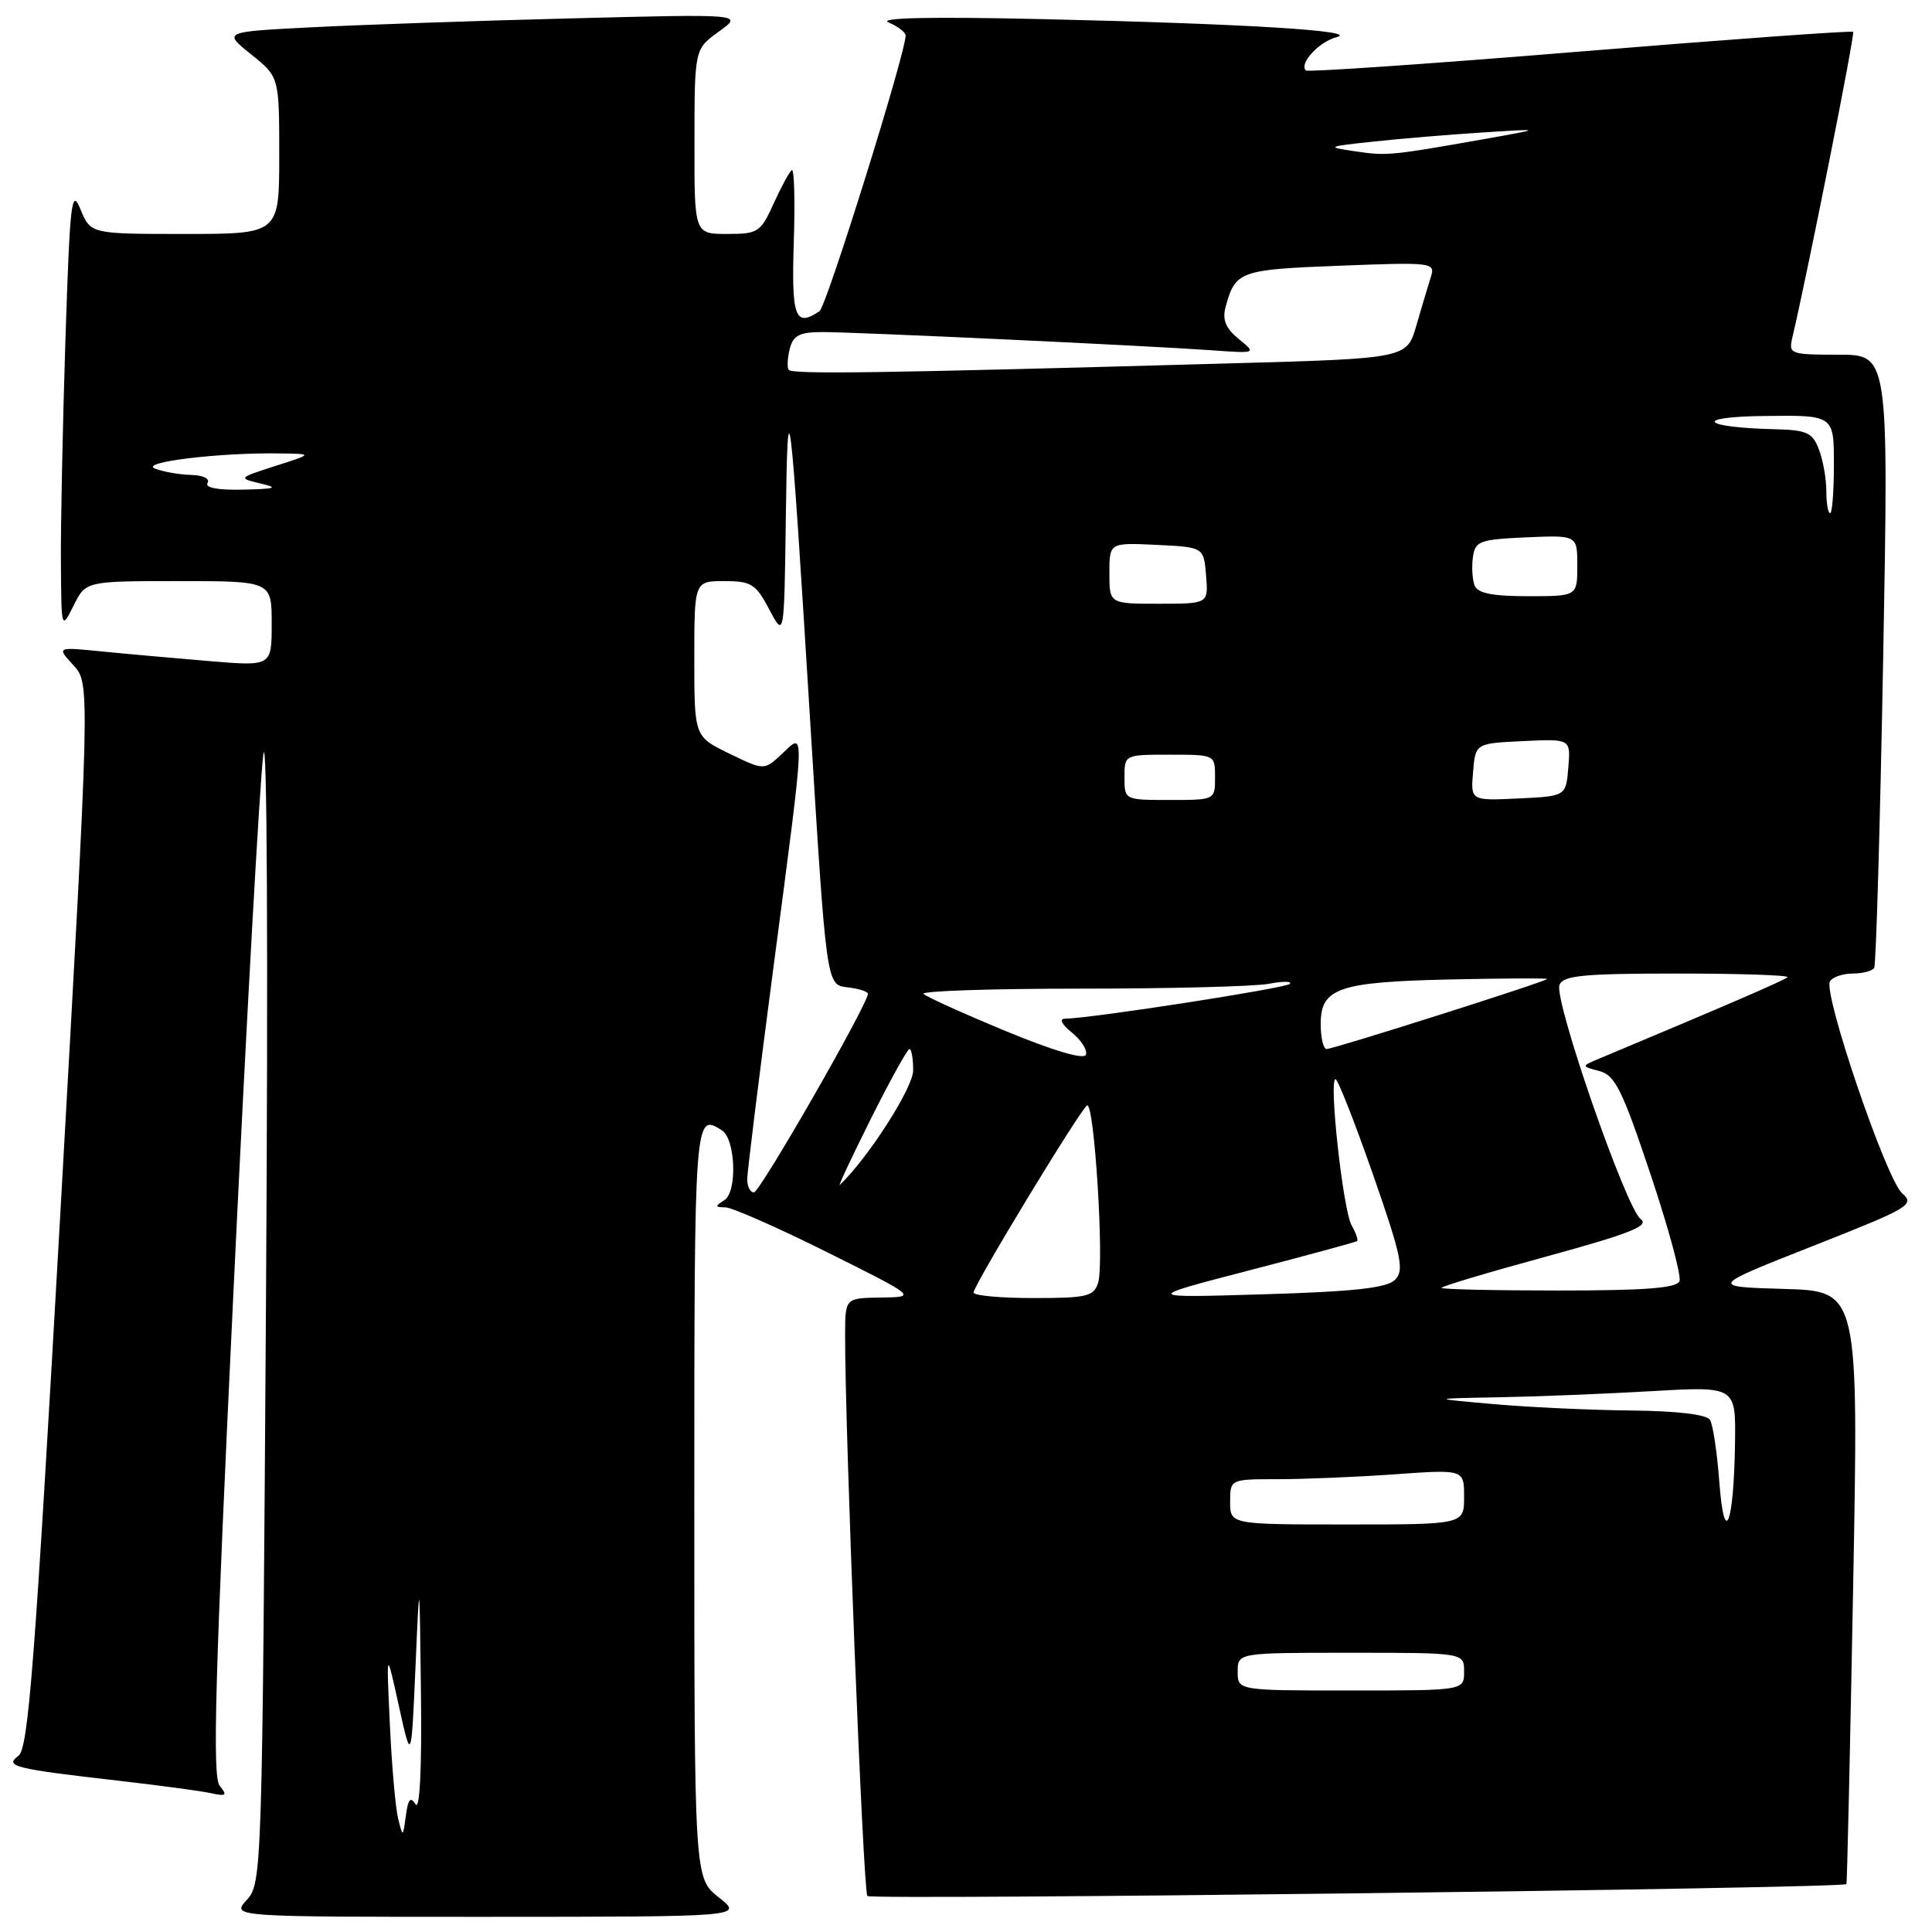 <?xml version="1.0" encoding="UTF-8" standalone="no"?>
<!DOCTYPE svg PUBLIC "-//W3C//DTD SVG 1.1//EN" "http://www.w3.org/Graphics/SVG/1.1/DTD/svg11.dtd" >
<svg xmlns="http://www.w3.org/2000/svg" xmlns:xlink="http://www.w3.org/1999/xlink" version="1.1" viewBox="0 0 256 256">
 <g >
 <path fill="currentColor"
d=" M 95.25 251.42 C 92.00 248.86 92.00 248.86 92.00 198.93 C 92.00 147.69 92.02 147.45 95.65 149.77 C 97.47 150.92 97.72 157.94 95.98 159.03 C 94.70 159.84 94.72 159.97 96.11 159.98 C 97.00 159.99 103.07 162.67 109.61 165.93 C 121.50 171.86 121.50 171.86 116.75 171.93 C 112.00 172.00 112.00 172.00 111.98 176.75 C 111.94 189.11 114.37 250.59 114.93 251.23 C 115.42 251.80 244.05 250.24 244.66 249.65 C 244.75 249.57 245.15 231.85 245.55 210.29 C 246.28 171.08 246.28 171.08 236.41 170.79 C 226.53 170.50 226.53 170.50 240.20 165.11 C 253.06 160.04 253.77 159.63 252.04 158.11 C 249.93 156.26 241.53 131.57 242.48 130.03 C 242.83 129.46 244.19 129.00 245.50 129.00 C 246.81 129.00 248.09 128.66 248.34 128.25 C 248.59 127.84 249.12 109.39 249.53 87.25 C 250.26 47.00 250.26 47.00 243.61 47.00 C 237.23 47.00 236.98 46.91 237.49 44.75 C 239.50 36.23 245.82 4.48 245.55 4.22 C 245.38 4.04 229.09 5.22 209.37 6.83 C 189.64 8.45 173.29 9.57 173.04 9.34 C 172.08 8.45 174.78 5.52 177.09 4.93 C 180.39 4.09 165.14 3.15 138.00 2.53 C 123.23 2.20 116.27 2.35 117.75 2.98 C 118.99 3.50 120.00 4.28 120.00 4.71 C 120.00 7.04 109.51 40.62 108.59 41.23 C 105.36 43.41 104.86 42.09 105.18 32.09 C 105.36 26.64 105.24 22.35 104.92 22.54 C 104.61 22.74 103.53 24.73 102.52 26.95 C 100.79 30.78 100.46 31.00 96.35 31.00 C 92.00 31.00 92.00 31.00 92.02 18.75 C 92.03 6.50 92.03 6.50 95.27 4.17 C 98.50 1.85 98.50 1.85 75.50 2.44 C 62.85 2.76 47.34 3.30 41.03 3.63 C 29.56 4.22 29.56 4.22 33.28 7.21 C 37.00 10.19 37.00 10.19 37.00 20.60 C 37.00 31.00 37.00 31.00 24.50 31.00 C 12.01 31.00 12.01 31.00 10.67 27.75 C 9.48 24.83 9.27 26.59 8.67 45.00 C 8.31 56.28 8.03 69.55 8.07 74.50 C 8.13 83.48 8.13 83.49 9.75 80.25 C 11.36 77.00 11.36 77.00 23.68 77.00 C 36.00 77.00 36.00 77.00 36.00 82.64 C 36.00 88.29 36.00 88.29 27.75 87.60 C 23.21 87.22 16.80 86.65 13.50 86.32 C 7.50 85.72 7.50 85.72 9.73 88.15 C 11.95 90.58 11.95 90.58 7.98 161.04 C 4.61 220.62 3.76 231.68 2.44 232.66 C 0.55 234.05 1.85 234.37 16.00 235.99 C 21.23 236.59 26.59 237.31 27.92 237.60 C 29.99 238.05 30.16 237.90 29.11 236.63 C 28.12 235.44 28.49 222.21 30.95 170.82 C 32.64 135.44 34.42 103.58 34.89 100.00 C 35.39 96.21 35.54 126.05 35.25 171.50 C 34.75 248.31 34.71 249.53 32.70 251.75 C 30.65 254.00 30.65 254.00 64.58 253.99 C 98.50 253.98 98.50 253.98 95.25 251.42 Z  M 52.76 241.00 C 52.41 239.62 51.91 234.00 51.66 228.50 C 51.19 218.50 51.19 218.50 52.84 226.00 C 54.50 233.50 54.50 233.50 55.05 221.00 C 55.59 208.50 55.59 208.50 55.78 224.50 C 55.90 234.31 55.62 239.95 55.07 239.08 C 54.39 238.01 54.07 238.38 53.78 240.58 C 53.39 243.48 53.38 243.48 52.76 241.00 Z  M 164.00 221.50 C 164.00 219.00 164.00 219.00 179.00 219.00 C 194.00 219.00 194.00 219.00 194.00 221.50 C 194.00 224.00 194.00 224.00 179.00 224.00 C 164.00 224.00 164.00 224.00 164.00 221.50 Z  M 227.82 196.39 C 227.53 192.47 226.97 188.76 226.58 188.14 C 226.15 187.43 222.25 186.96 216.19 186.90 C 210.86 186.85 202.68 186.47 198.00 186.06 C 189.50 185.31 189.50 185.31 198.50 185.15 C 203.45 185.06 212.56 184.70 218.75 184.34 C 230.00 183.69 230.00 183.69 229.90 191.10 C 229.75 202.03 228.49 205.25 227.82 196.39 Z  M 163.00 199.00 C 163.00 196.00 163.00 196.00 169.35 196.00 C 172.84 196.00 179.81 195.71 184.85 195.35 C 194.00 194.70 194.00 194.70 194.00 198.35 C 194.00 202.00 194.00 202.00 178.50 202.00 C 163.00 202.00 163.00 202.00 163.00 199.00 Z  M 129.00 171.27 C 129.00 170.32 143.11 147.05 144.04 146.48 C 144.99 145.89 146.34 167.36 145.51 169.96 C 144.93 171.79 144.04 172.00 136.93 172.00 C 132.57 172.00 129.00 171.67 129.00 171.27 Z  M 165.50 168.34 C 173.20 166.34 179.64 164.59 179.82 164.45 C 179.99 164.31 179.67 163.36 179.09 162.35 C 177.96 160.34 176.05 143.00 176.96 143.00 C 177.27 143.00 179.49 148.66 181.91 155.57 C 185.72 166.51 186.10 168.33 184.85 169.58 C 183.76 170.66 179.50 171.14 167.46 171.50 C 151.50 171.98 151.50 171.98 165.50 168.34 Z  M 191.00 170.65 C 191.00 170.45 197.28 168.57 204.96 166.48 C 215.95 163.47 218.60 162.42 217.41 161.55 C 215.46 160.13 205.87 132.49 206.64 130.51 C 207.12 129.26 209.78 129.00 222.27 129.00 C 230.56 129.00 237.11 129.22 236.85 129.49 C 236.44 129.89 228.75 133.22 212.00 140.23 C 209.50 141.28 209.50 141.28 211.92 141.92 C 214.00 142.46 214.95 144.38 218.68 155.53 C 221.07 162.66 222.81 169.06 222.54 169.75 C 222.19 170.68 218.03 171.00 206.53 171.00 C 197.99 171.00 191.00 170.84 191.00 170.65 Z  M 99.01 156.25 C 99.02 155.29 100.59 142.57 102.51 128.00 C 106.77 95.59 106.71 96.98 103.63 99.88 C 101.26 102.10 101.26 102.10 96.63 99.85 C 92.00 97.60 92.00 97.60 92.00 87.30 C 92.00 77.00 92.00 77.00 95.98 77.00 C 99.55 77.00 100.15 77.38 101.93 80.75 C 103.91 84.50 103.91 84.50 104.12 69.00 C 104.37 49.58 104.69 52.21 107.35 95.50 C 109.50 130.50 109.50 130.50 112.25 130.82 C 113.76 130.99 115.00 131.38 115.00 131.68 C 115.00 133.07 100.69 158.00 99.90 158.00 C 99.40 158.00 99.01 157.21 99.01 156.25 Z  M 115.39 148.25 C 117.94 143.16 120.24 139.00 120.51 139.00 C 120.78 139.00 121.00 140.27 121.00 141.83 C 121.00 144.12 115.08 153.37 111.29 157.00 C 111.00 157.28 112.85 153.34 115.39 148.25 Z  M 133.28 136.63 C 127.66 134.30 122.75 132.08 122.37 131.70 C 121.98 131.31 131.36 131.00 143.21 131.00 C 155.06 131.00 166.27 130.71 168.12 130.36 C 169.98 130.00 171.23 130.01 170.91 130.37 C 170.38 130.94 144.60 134.94 141.14 134.98 C 140.31 134.99 140.66 135.71 142.03 136.82 C 143.27 137.83 144.11 139.14 143.89 139.75 C 143.65 140.44 139.66 139.26 133.28 136.63 Z  M 175.00 135.67 C 175.00 130.92 177.36 130.11 192.25 129.78 C 199.26 129.63 205.00 129.60 205.00 129.72 C 205.00 130.02 176.73 139.00 175.78 139.00 C 175.35 139.00 175.00 137.50 175.00 135.67 Z  M 149.00 103.00 C 149.00 100.00 149.00 100.00 155.00 100.00 C 161.00 100.00 161.00 100.00 161.00 103.00 C 161.00 106.00 161.00 106.00 155.00 106.00 C 149.00 106.00 149.00 106.00 149.00 103.00 Z  M 195.19 102.30 C 195.50 98.50 195.50 98.50 201.81 98.20 C 208.13 97.90 208.13 97.90 207.81 101.70 C 207.50 105.50 207.50 105.50 201.19 105.80 C 194.87 106.10 194.87 106.10 195.19 102.30 Z  M 147.00 75.95 C 147.00 71.90 147.00 71.90 153.25 72.20 C 159.50 72.50 159.50 72.50 159.81 76.25 C 160.12 80.00 160.12 80.00 153.56 80.00 C 147.00 80.00 147.00 80.00 147.00 75.95 Z  M 195.39 77.57 C 195.09 76.79 194.99 75.10 195.17 73.82 C 195.47 71.69 196.05 71.48 202.25 71.20 C 209.00 70.91 209.00 70.91 209.00 74.95 C 209.00 79.00 209.00 79.00 202.47 79.00 C 197.73 79.00 195.79 78.61 195.39 77.57 Z  M 242.00 65.07 C 242.00 63.45 241.56 60.98 241.02 59.57 C 240.18 57.33 239.43 56.98 235.27 56.88 C 225.43 56.64 224.22 55.24 233.75 55.12 C 243.00 55.00 243.00 55.00 243.00 61.50 C 243.00 65.08 242.78 68.00 242.50 68.00 C 242.22 68.00 242.00 66.68 242.00 65.07 Z  M 27.50 64.00 C 27.85 63.43 26.91 62.97 25.31 62.93 C 23.76 62.89 21.62 62.51 20.54 62.09 C 18.40 61.26 28.94 59.96 37.00 60.08 C 41.50 60.14 41.50 60.14 36.50 61.74 C 31.55 63.33 31.53 63.35 34.50 64.06 C 36.98 64.64 36.57 64.78 32.19 64.88 C 28.88 64.96 27.11 64.62 27.50 64.00 Z  M 104.49 48.99 C 104.28 48.64 104.35 47.37 104.66 46.17 C 105.12 44.43 105.97 44.00 108.98 44.00 C 113.46 44.00 151.96 45.80 160.50 46.41 C 166.50 46.84 166.50 46.84 164.14 44.92 C 162.44 43.54 161.95 42.38 162.38 40.75 C 163.67 35.92 164.20 35.72 177.51 35.21 C 189.87 34.73 190.21 34.78 189.59 36.72 C 189.24 37.82 188.38 40.70 187.68 43.11 C 186.42 47.50 186.42 47.50 162.96 48.15 C 116.14 49.46 104.88 49.62 104.49 48.99 Z  M 179.50 20.04 C 175.69 19.48 175.81 19.42 182.00 18.76 C 185.57 18.37 192.10 17.83 196.50 17.55 C 204.50 17.04 204.50 17.04 196.50 18.46 C 184.15 20.64 183.76 20.67 179.50 20.04 Z "/>
</g>
</svg>